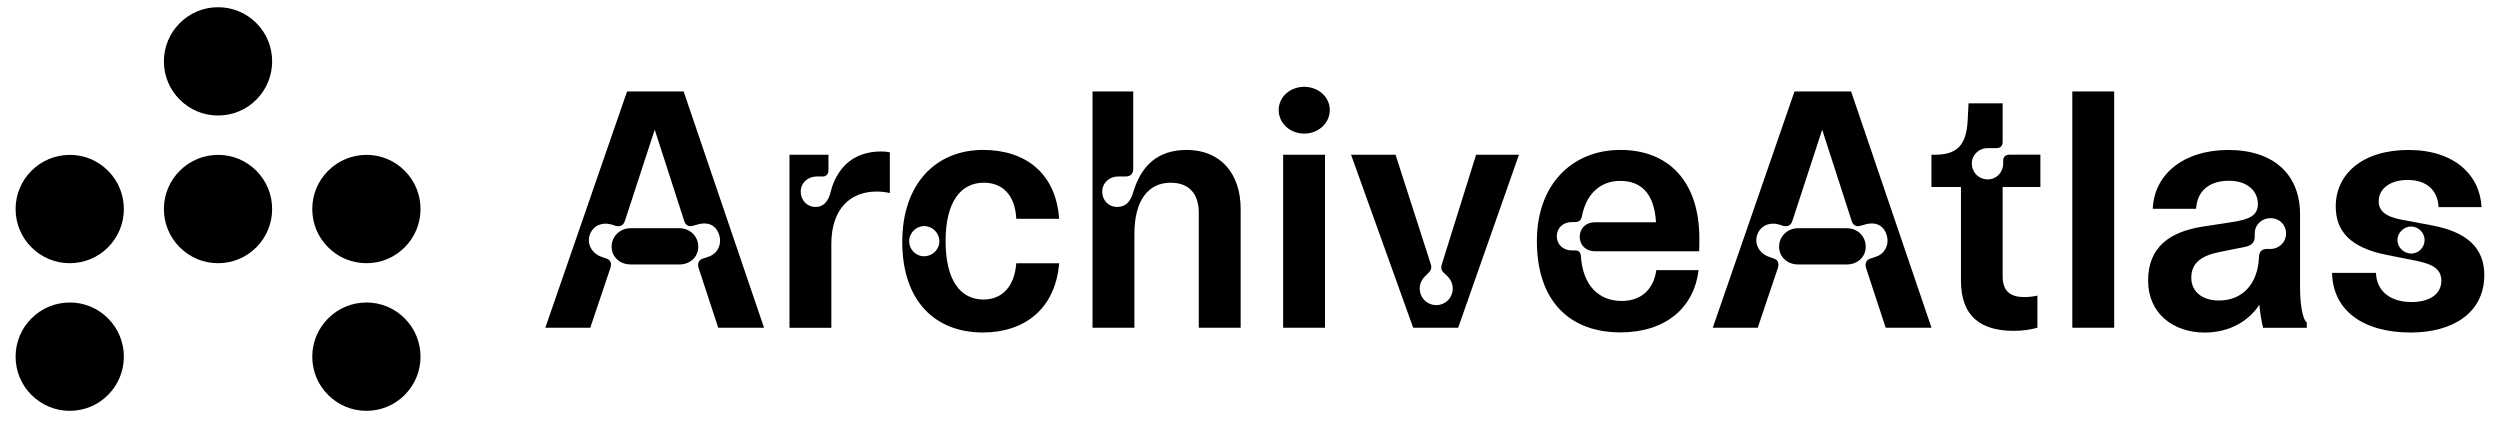 <svg width="136" height="23" viewBox="0 0 136 23" fill="none" xmlns="http://www.w3.org/2000/svg">
<g clip-path="url(#clip0_828_1089)">
<path d="M34.107 4.975H37.19L41.564 17.829H39.072L38.006 14.584C37.926 14.333 38.015 14.136 38.24 14.066L38.536 13.967C39.038 13.805 39.299 13.277 39.111 12.739C38.922 12.22 38.483 12.066 37.991 12.201L37.704 12.28C37.463 12.36 37.282 12.244 37.212 11.993L35.617 7.054L34.003 11.993C33.94 12.227 33.762 12.36 33.501 12.29L33.286 12.217C32.748 12.066 32.247 12.271 32.075 12.799C31.923 13.301 32.21 13.793 32.729 13.974L33.007 14.073C33.221 14.145 33.284 14.333 33.204 14.584L32.111 17.829H29.665L34.112 4.975H34.107ZM34.302 12.415H36.963C37.538 12.415 37.986 12.854 37.986 13.419C37.986 13.984 37.538 14.386 36.963 14.386H34.302C33.721 14.386 33.272 13.974 33.272 13.419C33.272 12.864 33.721 12.415 34.302 12.415Z" fill="black"/>
<path d="M42.952 8.416H45.068V9.304C45.068 9.456 44.943 9.601 44.771 9.601H44.421C43.965 9.601 43.56 9.932 43.56 10.426C43.56 10.892 43.9 11.258 44.366 11.258C44.832 11.258 45.073 10.918 45.191 10.426C45.29 10.023 45.452 9.664 45.657 9.369C46.142 8.643 46.921 8.24 47.941 8.24C48.12 8.24 48.291 8.257 48.407 8.286V10.501C48.173 10.448 47.941 10.421 47.681 10.421C46.291 10.421 45.225 11.326 45.225 13.271V17.833H42.947V8.421L42.952 8.416Z" fill="black"/>
<path d="M49.083 13.158C49.083 9.995 50.912 8.156 53.484 8.156C55.769 8.156 57.445 9.411 57.617 11.903H55.286C55.223 10.595 54.524 9.939 53.52 9.939C52.265 9.939 51.44 10.979 51.44 13.112C51.44 15.245 52.239 16.294 53.503 16.294C54.471 16.294 55.18 15.648 55.286 14.323H57.617C57.412 16.825 55.708 18.087 53.467 18.087C50.849 18.087 49.083 16.357 49.083 13.158ZM50.275 13.94C50.724 13.94 51.1 13.58 51.1 13.124C51.1 12.668 50.724 12.299 50.275 12.299C49.826 12.299 49.459 12.675 49.459 13.124C49.459 13.573 49.819 13.94 50.275 13.94Z" fill="black"/>
<path d="M59.434 4.975H61.648V9.187C61.648 9.448 61.506 9.6 61.245 9.6H60.823C60.348 9.6 59.962 9.95 59.962 10.425C59.962 10.9 60.302 11.257 60.778 11.257C61.253 11.257 61.504 10.96 61.656 10.425C62.095 8.999 62.983 8.157 64.561 8.157C66.389 8.157 67.492 9.431 67.492 11.366V17.829H65.214V11.581C65.214 10.541 64.686 9.94 63.682 9.94C62.454 9.94 61.711 10.917 61.711 12.727V17.827H59.434V4.975Z" fill="black"/>
<path d="M70.951 4.723C71.723 4.723 72.341 5.278 72.341 5.987C72.341 6.696 71.723 7.268 70.951 7.268C70.179 7.268 69.561 6.703 69.561 5.987C69.561 5.27 70.179 4.723 70.951 4.723ZM69.803 8.416H72.08V17.828H69.803V8.416Z" fill="black"/>
<path d="M73.497 8.416H75.917L77.808 14.286C77.845 14.385 77.862 14.457 77.862 14.527C77.862 14.653 77.816 14.732 77.727 14.824L77.512 15.039C77.324 15.227 77.234 15.461 77.234 15.693C77.234 16.195 77.628 16.597 78.132 16.597C78.636 16.597 79.029 16.195 79.029 15.693C79.029 15.468 78.94 15.227 78.752 15.039L78.537 14.834C78.448 14.745 78.402 14.662 78.402 14.556C78.402 14.477 78.429 14.395 78.455 14.315L80.301 8.416H82.632L79.324 17.828H76.877L73.497 8.416Z" fill="black"/>
<path d="M83.606 13.114C83.606 10.004 85.55 8.156 88.151 8.156C90.752 8.156 92.445 9.85 92.445 12.97C92.445 13.211 92.445 13.445 92.436 13.669H86.761C86.276 13.669 85.936 13.339 85.936 12.88C85.936 12.422 86.276 12.091 86.761 12.091H90.086C89.997 10.55 89.297 9.84 88.141 9.84C87.065 9.84 86.286 10.54 86.052 11.785C86.006 11.99 85.89 12.082 85.659 12.082H85.497C85.041 12.082 84.691 12.395 84.691 12.851C84.691 13.307 85.041 13.621 85.497 13.621H85.668C85.873 13.621 85.982 13.701 85.999 13.925C86.107 15.556 86.986 16.371 88.231 16.371C89.244 16.371 89.951 15.78 90.105 14.695H92.4C92.158 16.758 90.588 18.082 88.151 18.082C85.49 18.082 83.606 16.487 83.606 13.107V13.114Z" fill="black"/>
<path d="M97.617 4.975H100.7L105.074 17.829H102.582L101.515 14.584C101.436 14.333 101.525 14.136 101.749 14.066L102.046 13.967C102.548 13.805 102.809 13.277 102.62 12.739C102.432 12.22 101.993 12.066 101.501 12.201L101.214 12.28C100.973 12.36 100.792 12.244 100.722 11.993L99.127 7.054L97.513 11.993C97.45 12.227 97.272 12.36 97.011 12.29L96.796 12.217C96.258 12.066 95.756 12.271 95.585 12.799C95.433 13.301 95.72 13.793 96.239 13.974L96.516 14.073C96.731 14.145 96.794 14.333 96.714 14.584L95.621 17.829H93.175L97.621 4.975H97.617ZM97.812 12.415H100.473C101.047 12.415 101.496 12.854 101.496 13.419C101.496 13.984 101.047 14.386 100.473 14.386H97.812C97.231 14.386 96.782 13.974 96.782 13.419C96.782 12.864 97.231 12.415 97.812 12.415Z" fill="black"/>
<path d="M106.676 15.274V10.174H105.071V8.417H105.259C106.451 8.417 106.972 7.916 107.042 6.545L107.088 5.621H108.944V7.718C108.944 7.932 108.828 8.058 108.613 8.058H108.138C107.646 8.058 107.269 8.425 107.269 8.89C107.269 9.382 107.646 9.759 108.138 9.759C108.603 9.759 108.973 9.382 108.973 8.89V8.738C108.973 8.533 109.098 8.415 109.313 8.415H110.997V10.171H108.944V15.031C108.944 15.892 109.419 16.16 110.119 16.16C110.353 16.16 110.604 16.133 110.835 16.08V17.827C110.459 17.935 110.029 17.998 109.544 17.998C107.831 17.998 106.676 17.272 106.676 15.274Z" fill="black"/>
<path d="M112.734 4.975H115.012V17.829H112.734V4.975Z" fill="black"/>
<path d="M116.857 15.264C116.857 13.444 118.032 12.602 119.852 12.322L121.429 12.081C122.423 11.929 122.829 11.705 122.829 11.087C122.829 10.47 122.344 9.833 121.251 9.833C120.158 9.833 119.521 10.414 119.468 11.357H117.111C117.183 9.492 118.778 8.158 121.224 8.158C123.671 8.158 125.123 9.476 125.123 11.664V15.662C125.123 16.431 125.232 17.338 125.49 17.544V17.831H123.114C123.024 17.481 122.952 17.042 122.908 16.576C122.354 17.437 121.314 18.091 119.941 18.091C118.194 18.091 116.857 17.025 116.857 15.268V15.264ZM120.694 16.349C122.064 16.349 122.8 15.372 122.882 14.091L122.892 13.92C122.918 13.669 123.07 13.543 123.321 13.543H123.519C123.975 13.543 124.361 13.184 124.361 12.701C124.361 12.219 123.994 11.867 123.519 11.867C123.044 11.867 122.658 12.216 122.658 12.709V12.851C122.658 13.191 122.496 13.362 122.083 13.442L121.671 13.522L120.739 13.71C119.726 13.915 119.207 14.32 119.207 15.109C119.207 15.898 119.844 16.347 120.696 16.347L120.694 16.349Z" fill="black"/>
<path d="M126.868 14.844H129.252C129.288 15.867 130.067 16.431 131.187 16.431C132.181 16.431 132.808 15.992 132.808 15.276C132.808 14.665 132.386 14.378 131.464 14.19L129.833 13.867C127.889 13.481 127.064 12.602 127.064 11.232C127.064 9.466 128.516 8.158 131.025 8.158C133.534 8.158 134.914 9.538 134.996 11.268H132.656C132.62 10.344 131.993 9.789 130.979 9.789C130.029 9.789 129.401 10.264 129.401 10.945C129.401 11.473 129.778 11.777 130.584 11.939L132.34 12.269C134.232 12.636 135.146 13.507 135.146 14.96C135.146 17.049 133.39 18.089 131.148 18.089C128.54 18.089 126.909 16.887 126.863 14.844H126.868ZM131.172 13.794C131.566 13.794 131.899 13.464 131.899 13.058C131.899 12.653 131.549 12.322 131.163 12.322C130.777 12.322 130.42 12.653 130.42 13.058C130.42 13.464 130.779 13.794 131.172 13.794Z" fill="black"/>
<path d="M19.933 8.426C19.147 8.426 18.406 8.733 17.851 9.29C17.294 9.847 16.987 10.586 16.987 11.372C16.987 12.159 17.294 12.899 17.851 13.454C18.408 14.012 19.147 14.318 19.933 14.318C20.72 14.318 21.46 14.012 22.015 13.454C23.164 12.306 23.164 10.436 22.015 9.288C21.458 8.73 20.72 8.424 19.933 8.424V8.426Z" fill="black"/>
<path d="M19.933 16.457C19.147 16.457 18.406 16.764 17.851 17.321C17.294 17.879 16.987 18.617 16.987 19.403C16.987 20.19 17.294 20.931 17.851 21.485C18.408 22.043 19.147 22.349 19.933 22.349C20.72 22.349 21.46 22.043 22.015 21.485C23.164 20.337 23.164 18.467 22.015 17.319C21.458 16.762 20.72 16.455 19.933 16.455V16.457Z" fill="black"/>
<path d="M3.795 8.426C3.008 8.426 2.267 8.733 1.712 9.29C1.155 9.845 0.849 10.583 0.849 11.372C0.849 12.159 1.155 12.899 1.712 13.454C2.27 14.012 3.008 14.318 3.795 14.318C4.581 14.318 5.322 14.012 5.877 13.454C7.025 12.306 7.025 10.436 5.877 9.288C5.319 8.73 4.581 8.424 3.795 8.424V8.426Z" fill="black"/>
<path d="M3.795 16.457C3.008 16.457 2.267 16.764 1.712 17.321C1.155 17.876 0.849 18.617 0.849 19.403C0.849 20.19 1.155 20.931 1.712 21.485C2.27 22.043 3.008 22.349 3.795 22.349C4.581 22.349 5.322 22.043 5.877 21.485C7.025 20.337 7.025 18.467 5.877 17.319C5.319 16.762 4.581 16.455 3.795 16.455V16.457Z" fill="black"/>
<path d="M11.862 0.393C11.075 0.393 10.335 0.699 9.78 1.256C9.222 1.814 8.916 2.552 8.916 3.338C8.916 4.125 9.222 4.866 9.78 5.421C10.337 5.978 11.075 6.284 11.862 6.284C12.648 6.284 13.389 5.978 13.944 5.421C15.092 4.272 15.092 2.402 13.944 1.254C13.389 0.699 12.651 0.393 11.862 0.393Z" fill="black"/>
<path d="M11.862 8.426C11.075 8.426 10.335 8.733 9.78 9.29C9.222 9.847 8.916 10.586 8.916 11.372C8.916 12.159 9.222 12.899 9.78 13.454C10.337 14.012 11.075 14.318 11.862 14.318C12.648 14.318 13.389 14.012 13.944 13.454C15.092 12.306 15.092 10.436 13.944 9.288C13.387 8.73 12.648 8.424 11.862 8.424V8.426Z" fill="black"/>
</g>
<defs>
<clipPath id="clip0_828_1089">
<rect width="134.302" height="21.958" fill="white" transform="translate(0.849 0.393)"/>
</clipPath>
</defs>
</svg>
